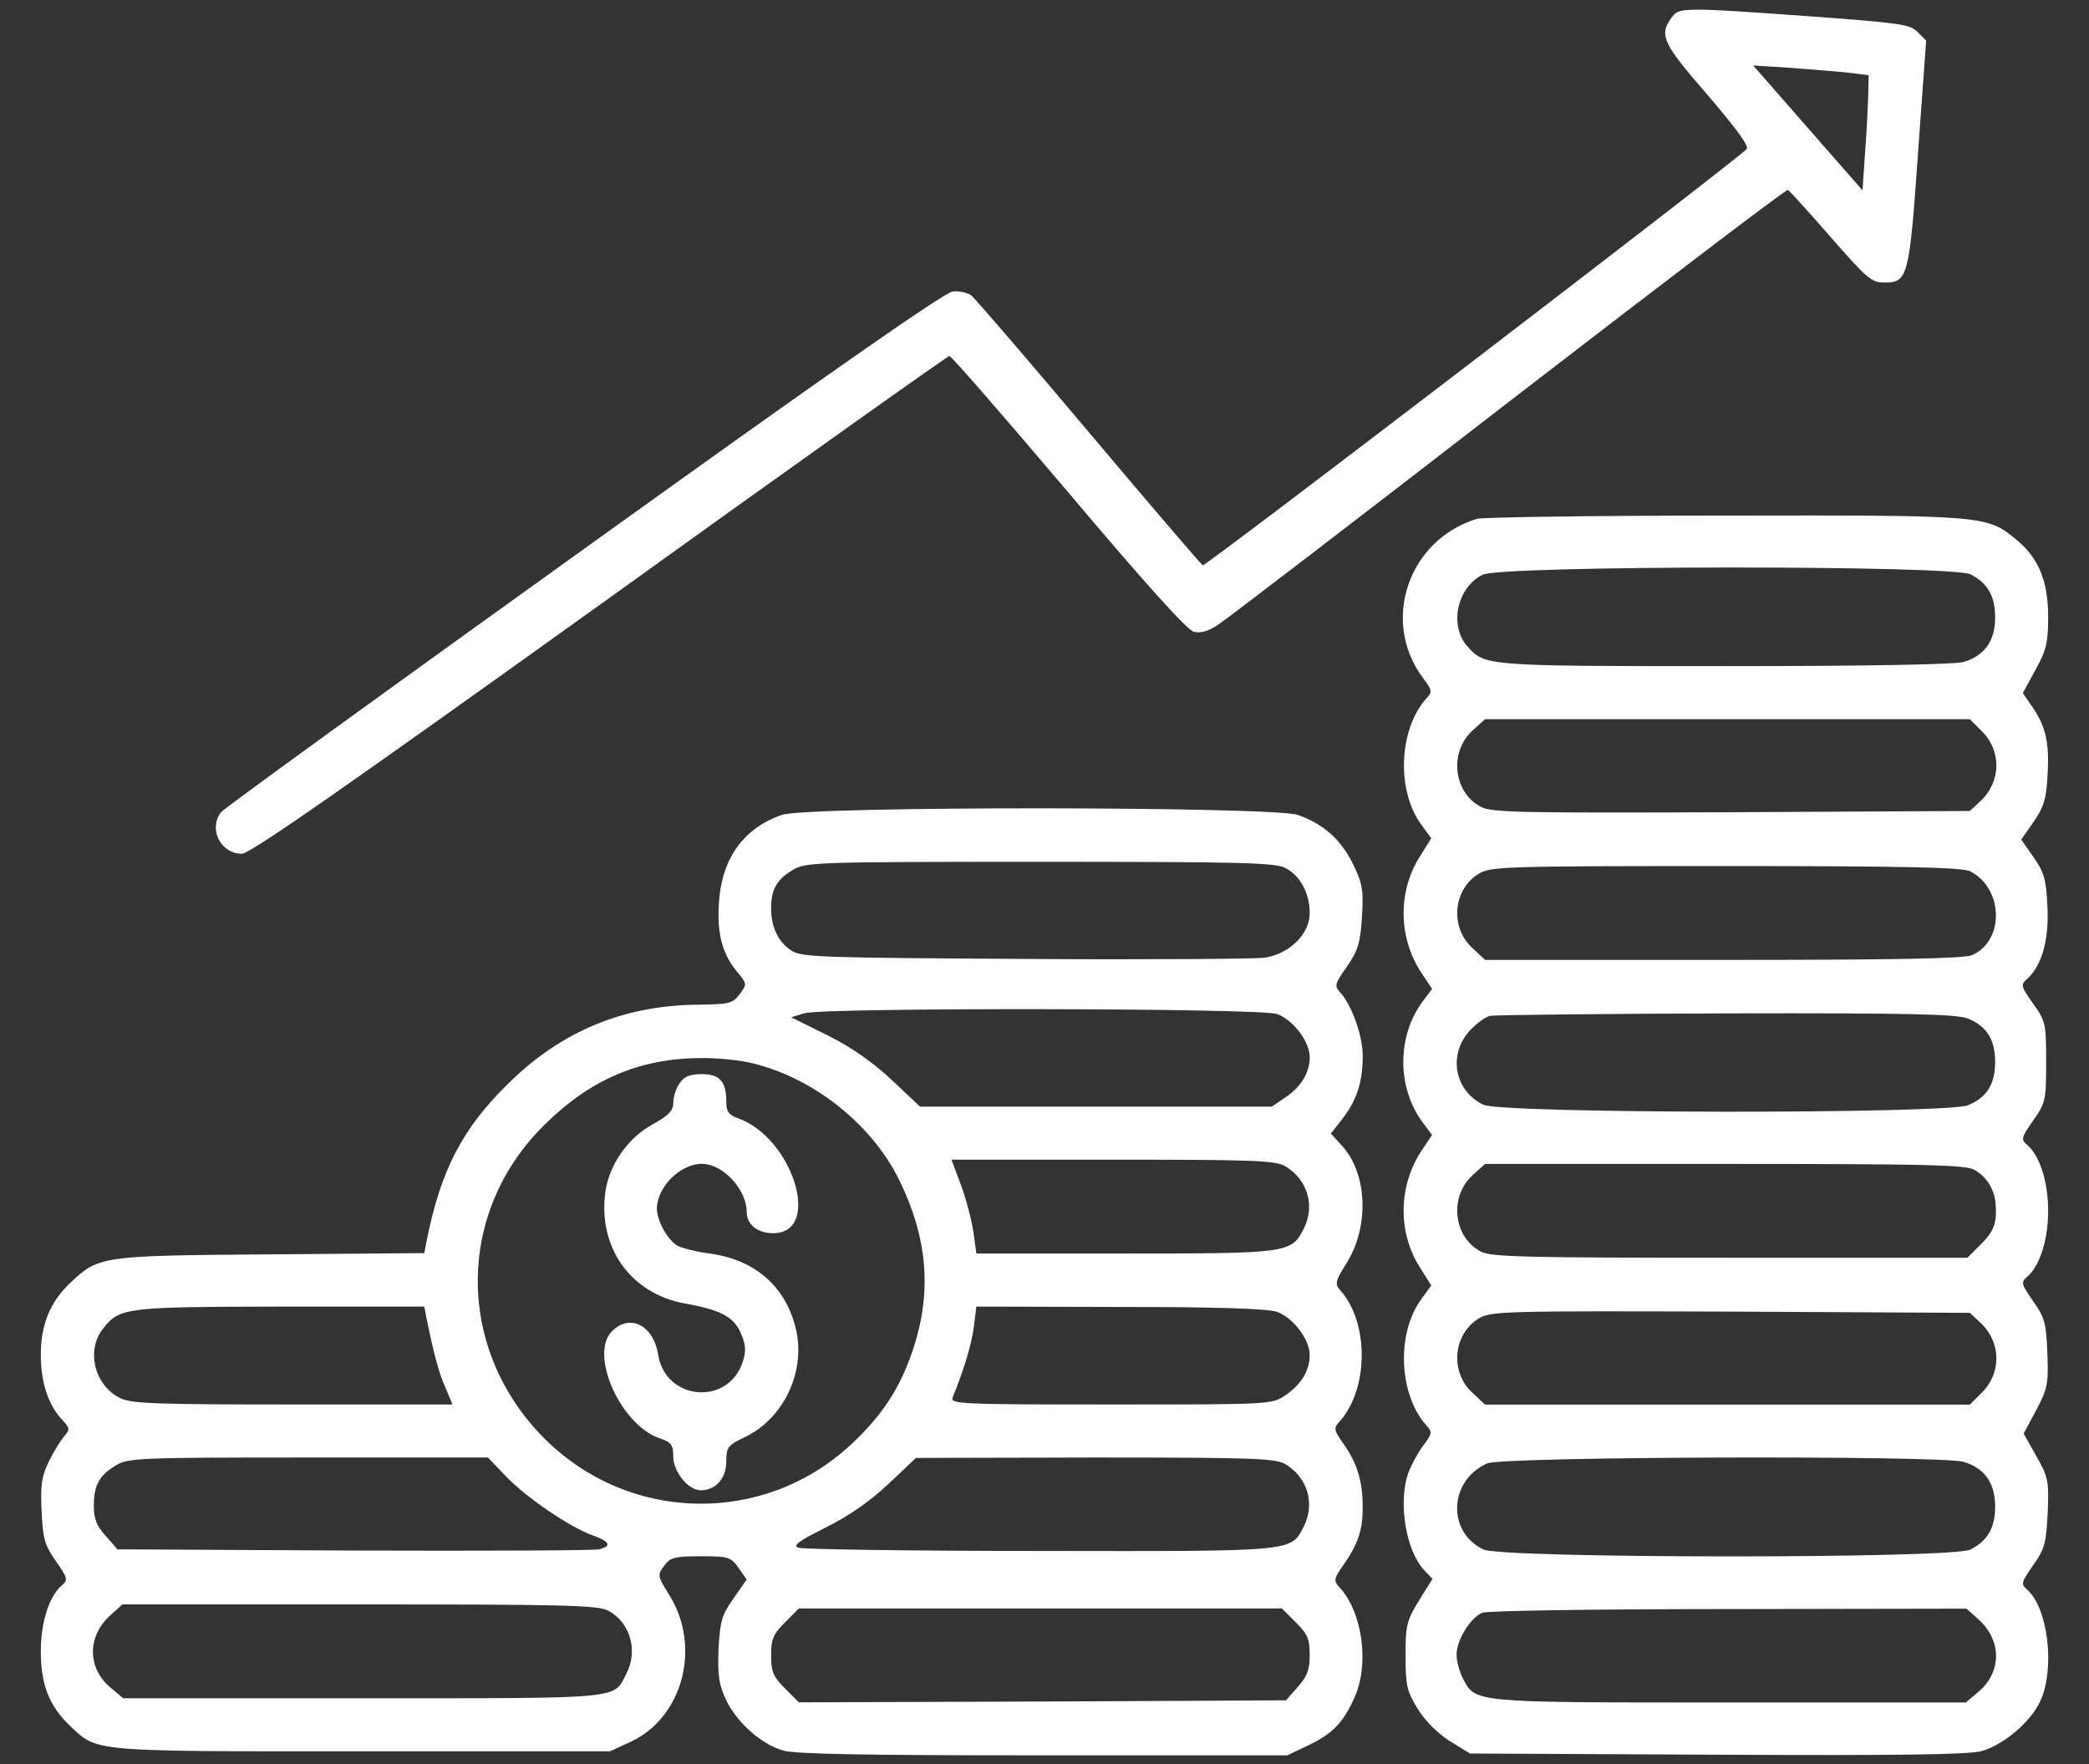 <svg width="45" height="38" viewBox="0 0 45 38" fill="none" xmlns="http://www.w3.org/2000/svg">
<rect x="0" y="0" width="45" height="38" fill="#333333" stroke="none"/>
<path d="M35.999 0.391C35.735 0.76 35.823 0.944 36.79 2.052C37.396 2.764 37.686 3.15 37.625 3.212C37.317 3.52 25.962 12.212 25.909 12.177C25.874 12.159 24.767 10.867 23.457 9.312C22.147 7.756 21.005 6.429 20.926 6.367C20.846 6.306 20.671 6.262 20.521 6.279C20.337 6.306 17.823 8.055 12.567 11.834C8.34 14.866 4.824 17.415 4.763 17.494C4.481 17.855 4.754 18.391 5.211 18.391C5.387 18.391 7.487 16.923 12.919 13.029C17.023 10.076 20.416 7.668 20.451 7.668C20.495 7.668 21.646 8.995 23.017 10.612C24.67 12.572 25.575 13.574 25.716 13.609C25.865 13.645 26.032 13.601 26.261 13.442C26.436 13.328 29.258 11.166 32.518 8.644C35.779 6.13 38.477 4.073 38.513 4.091C38.539 4.1 38.908 4.504 39.33 4.987C40.235 6.024 40.306 6.086 40.604 6.086C41.096 6.086 41.132 5.954 41.316 3.309L41.492 0.874L41.307 0.689C41.149 0.522 40.921 0.496 39.04 0.355C36.21 0.153 36.166 0.153 35.999 0.391ZM39.84 1.568L40.253 1.621L40.244 2.069C40.235 2.324 40.209 2.878 40.174 3.317L40.121 4.1L38.943 2.755L37.766 1.41L38.592 1.463C39.049 1.498 39.602 1.542 39.84 1.568Z" fill="white"/>
<path d="M31.816 11.176C30.339 11.625 29.741 13.374 30.647 14.595C30.849 14.859 30.858 14.903 30.735 15.035C30.128 15.703 30.075 17.03 30.62 17.768L30.831 18.058L30.567 18.48C30.102 19.236 30.128 20.238 30.638 20.985L30.849 21.301L30.638 21.583C30.093 22.33 30.093 23.42 30.638 24.167L30.849 24.448L30.638 24.764C30.128 25.511 30.102 26.513 30.567 27.269L30.831 27.691L30.62 27.981C30.075 28.719 30.128 30.047 30.735 30.715C30.858 30.846 30.849 30.89 30.647 31.154C30.532 31.312 30.392 31.576 30.33 31.743C30.119 32.393 30.286 33.404 30.682 33.826L30.858 34.01L30.567 34.476C30.304 34.907 30.277 35.004 30.277 35.663C30.277 36.304 30.304 36.427 30.541 36.814C30.708 37.078 30.972 37.341 31.235 37.508L31.666 37.772L36.992 37.798C40.833 37.816 42.424 37.798 42.688 37.719C43.162 37.587 43.751 37.087 43.953 36.638C44.278 35.926 44.111 34.608 43.654 34.23C43.531 34.125 43.549 34.072 43.795 33.72C44.05 33.36 44.076 33.246 44.111 32.578C44.138 31.892 44.12 31.813 43.865 31.365L43.593 30.881L43.865 30.372C44.111 29.906 44.129 29.809 44.103 29.141C44.076 28.5 44.05 28.385 43.795 28.025C43.549 27.674 43.531 27.621 43.654 27.515C43.936 27.287 44.12 26.715 44.12 26.083C44.12 25.45 43.936 24.878 43.654 24.65C43.531 24.545 43.549 24.492 43.795 24.14C44.068 23.753 44.076 23.701 44.076 22.875C44.076 22.049 44.068 21.996 43.795 21.618C43.523 21.231 43.523 21.213 43.681 21.073C43.988 20.792 44.147 20.22 44.103 19.5C44.076 18.937 44.032 18.788 43.804 18.462L43.54 18.085L43.804 17.707C44.015 17.408 44.076 17.223 44.103 16.766C44.155 16.028 44.076 15.676 43.804 15.263L43.575 14.929L43.848 14.428C44.085 13.998 44.12 13.839 44.12 13.286C44.12 12.521 43.918 12.02 43.435 11.625C42.802 11.097 42.749 11.097 37.142 11.106C34.329 11.106 31.939 11.141 31.816 11.176ZM42.45 12.372C42.819 12.565 42.978 12.838 42.978 13.303C42.978 13.804 42.749 14.13 42.292 14.261C42.09 14.314 40.183 14.349 37.151 14.349C32.035 14.349 31.983 14.349 31.613 13.927C31.209 13.479 31.385 12.653 31.939 12.38C32.343 12.178 42.064 12.17 42.45 12.372ZM42.696 15.755C43.118 16.177 43.109 16.837 42.661 17.258L42.433 17.469L37.3 17.496C32.818 17.513 32.132 17.505 31.903 17.381C31.306 17.074 31.209 16.195 31.728 15.729L31.991 15.492H37.212H42.433L42.696 15.755ZM42.441 18.77C43.153 19.131 43.189 20.256 42.486 20.572C42.327 20.651 40.824 20.677 37.133 20.677H31.991L31.728 20.431C31.227 19.983 31.297 19.166 31.851 18.823C32.106 18.665 32.387 18.656 37.177 18.656C41.018 18.656 42.283 18.682 42.441 18.77ZM42.398 21.943C42.802 22.11 42.978 22.4 42.978 22.875C42.978 23.349 42.802 23.639 42.398 23.806C41.941 24 32.361 23.991 31.956 23.797C31.341 23.507 31.192 22.743 31.64 22.224C31.789 22.057 32 21.899 32.106 21.881C32.211 21.864 34.505 21.837 37.203 21.829C41.22 21.82 42.16 21.846 42.398 21.943ZM42.521 25.195C42.776 25.327 42.96 25.608 42.986 25.907C43.022 26.337 42.96 26.513 42.679 26.795L42.38 27.093H37.273C32.87 27.093 32.123 27.076 31.903 26.962C31.306 26.654 31.209 25.775 31.728 25.309L31.991 25.072H37.142C41.404 25.072 42.327 25.09 42.521 25.195ZM42.661 28.491C43.109 28.913 43.118 29.572 42.696 29.994L42.433 30.257H37.212H31.991L31.728 30.011C31.227 29.563 31.297 28.746 31.851 28.403C32.114 28.245 32.352 28.236 37.282 28.253L42.433 28.28L42.661 28.491ZM42.292 31.488C42.749 31.62 42.978 31.945 42.978 32.446C42.978 32.912 42.819 33.184 42.45 33.378C42.064 33.58 32.378 33.571 31.956 33.378C31.165 33 31.209 31.892 32.035 31.523C32.369 31.374 41.773 31.347 42.292 31.488ZM42.626 34.889C43.127 35.346 43.118 36.023 42.617 36.445L42.345 36.673H37.256C31.666 36.673 31.789 36.682 31.508 36.146C31.438 36.005 31.376 35.777 31.376 35.645C31.376 35.329 31.675 34.845 31.93 34.74C32.035 34.696 34.417 34.661 37.238 34.661L42.362 34.652L42.626 34.889Z" fill="white"/>
<path d="M16.84 17.554C16.005 17.844 15.539 18.512 15.486 19.461C15.442 20.12 15.565 20.56 15.882 20.938C16.093 21.192 16.093 21.201 15.935 21.412C15.785 21.614 15.715 21.632 15.073 21.641C13.438 21.649 12.085 22.212 10.934 23.355C9.949 24.321 9.483 25.235 9.185 26.756L9.141 26.993L5.818 27.02C2.153 27.046 2.127 27.055 1.503 27.644C1.081 28.048 0.879 28.531 0.879 29.182C0.879 29.77 1.037 30.263 1.336 30.579C1.503 30.764 1.512 30.79 1.389 30.931C1.31 31.019 1.16 31.265 1.055 31.476C0.896 31.801 0.87 31.977 0.896 32.548C0.923 33.145 0.958 33.277 1.204 33.629C1.45 33.98 1.468 34.033 1.345 34.139C1.063 34.367 0.879 34.938 0.879 35.571C0.879 36.292 1.063 36.749 1.503 37.171C2.109 37.742 1.907 37.725 7.796 37.725H13.14L13.597 37.514C14.713 36.986 15.108 35.475 14.423 34.367C14.159 33.945 14.159 33.928 14.309 33.726C14.44 33.55 14.528 33.523 15.1 33.523C15.697 33.523 15.741 33.541 15.908 33.77L16.084 34.024L15.803 34.429C15.548 34.789 15.513 34.912 15.477 35.527C15.46 36.107 15.486 36.292 15.645 36.626C15.873 37.101 16.4 37.575 16.866 37.707C17.104 37.786 18.721 37.812 22.465 37.812H27.73L28.169 37.602C28.696 37.355 28.934 37.109 29.171 36.582C29.505 35.861 29.355 34.736 28.855 34.191C28.723 34.051 28.731 34.007 28.942 33.708C29.259 33.251 29.355 32.952 29.355 32.469C29.355 31.924 29.241 31.528 28.951 31.115C28.731 30.808 28.723 30.764 28.855 30.623C29.487 29.92 29.496 28.479 28.863 27.784C28.749 27.652 28.767 27.591 29.021 27.186C29.496 26.404 29.452 25.297 28.925 24.699L28.67 24.418L28.916 24.102C29.224 23.706 29.355 23.311 29.355 22.748C29.355 22.3 29.118 21.649 28.863 21.368C28.74 21.236 28.758 21.184 29.013 20.823C29.25 20.48 29.303 20.322 29.338 19.76C29.373 19.171 29.355 19.048 29.145 18.608C28.872 18.072 28.52 17.756 27.958 17.554C27.413 17.369 17.376 17.36 16.84 17.554ZM27.686 18.696C28.011 18.863 28.213 19.241 28.213 19.672C28.213 20.12 27.773 20.551 27.237 20.63C27.026 20.656 24.697 20.674 22.061 20.656C17.657 20.63 17.253 20.621 17.042 20.472C16.761 20.287 16.611 19.971 16.611 19.566C16.611 19.162 16.734 18.942 17.077 18.74C17.35 18.573 17.561 18.564 22.395 18.564C26.727 18.564 27.466 18.582 27.686 18.696ZM27.51 21.843C27.852 21.966 28.213 22.432 28.213 22.774C28.213 23.108 28.028 23.407 27.694 23.636L27.395 23.838H23.607H19.819L19.213 23.267C18.8 22.88 18.352 22.564 17.824 22.3L17.042 21.913L17.332 21.825C17.78 21.702 27.132 21.711 27.51 21.843ZM16.102 22.88C17.446 23.161 18.765 24.181 19.371 25.42C19.995 26.694 20.083 27.872 19.644 29.138C19.371 29.92 19.002 30.491 18.343 31.106C16.462 32.864 13.562 32.812 11.733 30.992C9.817 29.076 9.809 26.123 11.725 24.233C12.709 23.258 13.755 22.81 15.047 22.792C15.372 22.783 15.847 22.827 16.102 22.88ZM27.686 25.121C28.169 25.411 28.336 25.974 28.081 26.475C27.817 26.993 27.738 27.002 24.231 27.002H21.032L20.971 26.554C20.936 26.308 20.821 25.859 20.707 25.543L20.496 24.98H23.968C27.026 24.98 27.466 24.998 27.686 25.121ZM9.176 28.338C9.343 29.155 9.448 29.56 9.589 29.876L9.747 30.254H6.319C3.428 30.254 2.839 30.236 2.602 30.122C2.039 29.858 1.846 29.094 2.215 28.628C2.575 28.162 2.689 28.153 6.038 28.145H9.141L9.176 28.338ZM27.51 28.259C27.852 28.382 28.213 28.848 28.213 29.19C28.213 29.524 28.028 29.823 27.694 30.052C27.395 30.254 27.395 30.254 23.924 30.254C20.663 30.254 20.461 30.245 20.523 30.096C20.76 29.524 20.936 28.936 20.98 28.566L21.032 28.145L24.117 28.153C26.27 28.153 27.299 28.189 27.51 28.259ZM10.898 31.801C11.347 32.267 12.278 32.899 12.771 33.075C13.14 33.207 13.184 33.304 12.902 33.374C12.788 33.4 10.415 33.409 7.62 33.4L2.531 33.374L2.276 33.084C2.083 32.873 2.021 32.715 2.021 32.442C2.021 31.994 2.136 31.783 2.487 31.572C2.751 31.405 2.962 31.396 6.636 31.396H10.512L10.898 31.801ZM27.686 31.537C28.169 31.827 28.336 32.39 28.081 32.891C27.8 33.427 27.923 33.418 22.395 33.409C19.626 33.409 17.288 33.374 17.2 33.339C17.068 33.295 17.2 33.198 17.78 32.908C18.273 32.662 18.721 32.355 19.125 31.977L19.731 31.405L23.581 31.396C27 31.396 27.466 31.414 27.686 31.537ZM13.096 34.692C13.57 34.938 13.755 35.554 13.491 36.055C13.21 36.608 13.474 36.582 7.813 36.582H2.654L2.382 36.353C1.881 35.932 1.872 35.255 2.373 34.798L2.637 34.56H7.743C12.129 34.56 12.876 34.578 13.096 34.692ZM27.914 34.947C28.169 35.202 28.213 35.308 28.213 35.65C28.213 35.967 28.16 36.107 27.958 36.336L27.703 36.626L22.456 36.652L17.209 36.67L16.91 36.371C16.655 36.116 16.611 36.011 16.611 35.659C16.611 35.308 16.655 35.202 16.91 34.947L17.209 34.648H22.412H27.615L27.914 34.947Z" fill="white"/>
<path d="M14.643 23.33C14.564 23.436 14.503 23.629 14.503 23.752C14.503 23.928 14.406 24.024 14.063 24.218C13.536 24.499 13.132 25.079 13.044 25.65C12.868 26.855 13.571 27.856 14.74 28.076C15.531 28.217 15.812 28.366 15.962 28.727C16.067 28.973 16.076 29.105 15.997 29.342C15.681 30.291 14.336 30.168 14.178 29.184C14.081 28.551 13.571 28.287 13.184 28.674C12.692 29.166 13.351 30.669 14.195 30.977C14.459 31.064 14.503 31.117 14.503 31.372C14.503 31.706 14.828 32.102 15.092 32.102C15.417 32.102 15.645 31.847 15.645 31.486C15.645 31.179 15.672 31.135 16.041 30.959C16.867 30.564 17.342 29.588 17.157 28.683C16.955 27.742 16.296 27.145 15.303 27.004C15.021 26.969 14.705 26.89 14.6 26.837C14.389 26.723 14.151 26.301 14.151 26.037C14.151 25.571 14.652 25.07 15.118 25.07C15.575 25.07 16.085 25.624 16.085 26.107C16.085 26.38 16.322 26.564 16.656 26.564C17.72 26.564 17.078 24.499 15.892 24.086C15.698 24.016 15.645 23.945 15.645 23.734C15.645 23.295 15.505 23.137 15.118 23.137C14.863 23.137 14.74 23.189 14.643 23.33Z" fill="white"/>
</svg>

